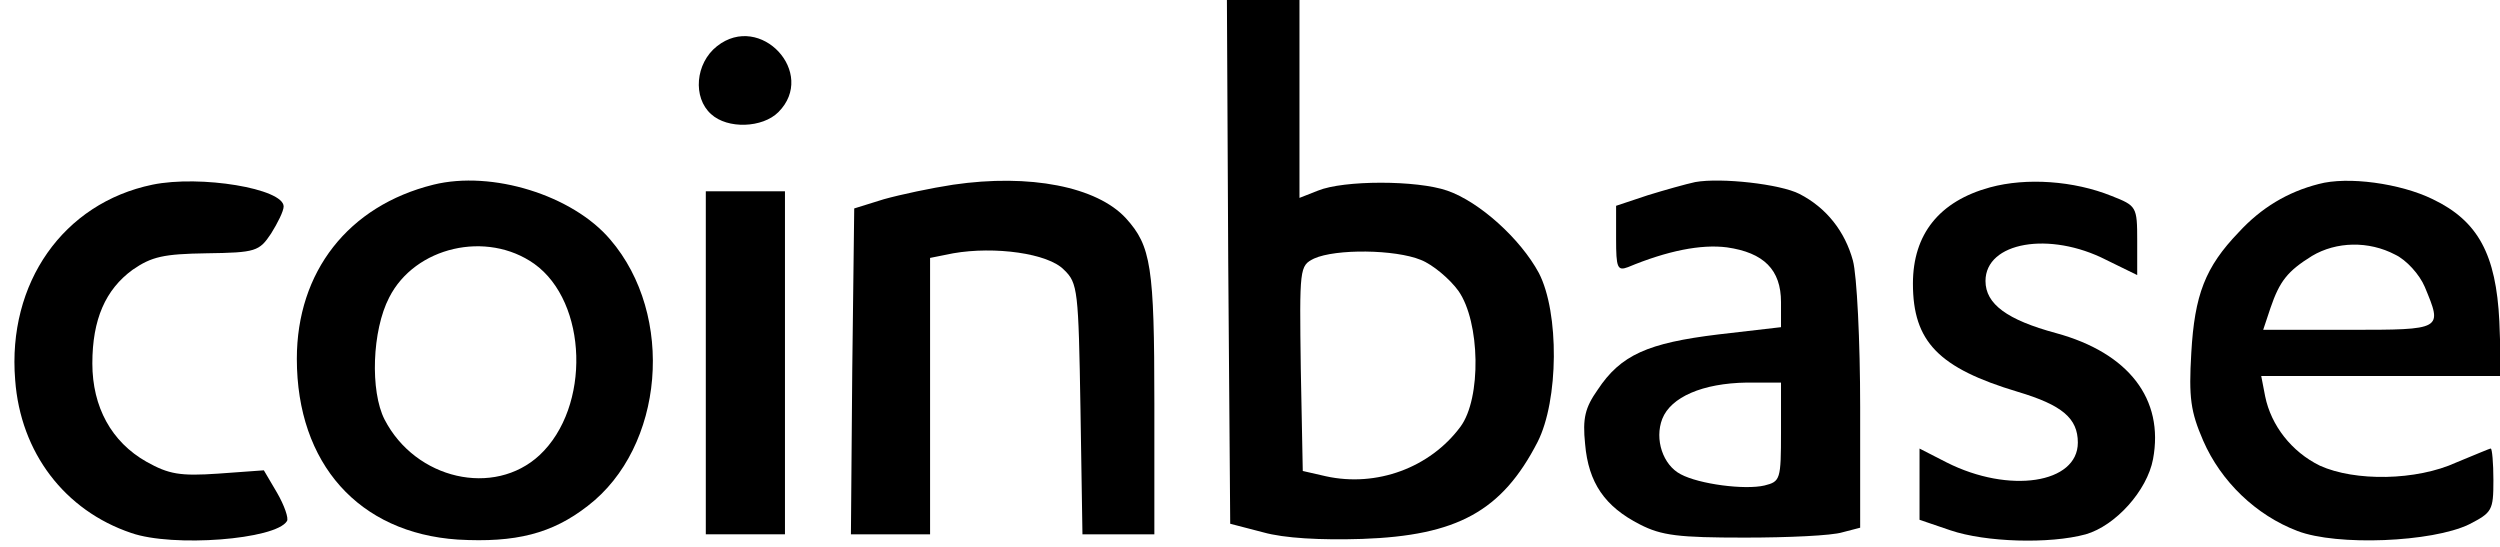 <?xml version="1.0" standalone="no"?>
<!DOCTYPE svg PUBLIC "-//W3C//DTD SVG 20010904//EN"
 "http://www.w3.org/TR/2001/REC-SVG-20010904/DTD/svg10.dtd">
<svg version="1.0" xmlns="http://www.w3.org/2000/svg"
 width="379pt" height="83pt" viewBox="0 0 379 83"
 preserveAspectRatio="xMidYMid meet">

<g transform="translate(0,83) scale(0.1,-0.1)"
fill="#000000" stroke="none">
<path d="M1862 433 l3 -397 50 -13 c32 -9 87 -12 150 -10 144 5 212 42 266
147 32 63 33 196 2 256 -28 52 -90 108 -139 125 -46 16 -157 16 -196 0 l-28
-11 0 150 0 150 -55 0 -55 0 2 -397z m292 3 c18 -7 44 -29 57 -47 33 -47 35
-163 3 -206 -46 -62 -127 -92 -204 -75 l-35 8 -3 155 c-2 153 -2 156 20 167
33 15 123 14 162 -2z"/>
<path d="M1087 760 c-33 -26 -37 -78 -9 -103 25 -23 78 -21 102 3 59 59 -27
152 -93 100z"/>
<path d="M231 550 c-135 -28 -220 -149 -208 -296 8 -110 75 -198 176 -232 63
-22 219 -10 236 18 3 4 -4 24 -15 43 l-20 34 -69 -5 c-58 -4 -75 -1 -109 18
-53 30 -82 83 -82 149 0 67 20 112 61 142 29 20 47 24 112 25 75 1 80 3 98 30
10 16 19 34 19 41 0 27 -126 48 -199 33z"/>
<path d="M657 550 c-129 -32 -207 -132 -207 -264 0 -159 94 -264 244 -274 88
-5 143 9 197 51 116 89 133 289 34 404 -57 67 -179 105 -268 83z m153 -120
c81 -58 86 -217 8 -290 -69 -64 -188 -37 -235 54 -22 43 -19 135 7 185 39 77
148 102 220 51z"/>
<path d="M1445 550 c-33 -5 -80 -15 -105 -22 l-45 -14 -3 -247 -2 -247 60 0
60 0 0 210 0 209 35 7 c63 11 144 0 168 -25 21 -20 22 -31 25 -211 l3 -190 55
0 54 0 0 199 c0 207 -5 238 -43 280 -44 48 -146 68 -262 51z"/>
<path d="M2570 554 c-14 -3 -46 -12 -72 -20 l-48 -16 0 -50 c0 -44 2 -49 18
-43 60 25 111 35 150 30 56 -8 82 -34 82 -83 l0 -38 -95 -11 c-107 -13 -148
-31 -183 -84 -19 -27 -23 -43 -19 -82 5 -59 30 -95 83 -122 33 -17 59 -20 159
-20 66 0 132 3 148 8 l27 7 0 183 c0 100 -5 200 -11 222 -12 44 -40 80 -81
101 -29 15 -119 25 -158 18z m130 -379 c0 -72 -1 -75 -25 -81 -30 -7 -99 2
-127 17 -27 14 -40 53 -28 84 13 33 61 54 128 55 l52 0 0 -75z"/>
<path d="M3017 546 c-77 -21 -117 -71 -117 -146 0 -88 39 -128 159 -164 67
-20 91 -40 91 -77 0 -62 -104 -78 -199 -30 l-41 21 0 -54 0 -54 47 -16 c53
-18 150 -21 205 -6 45 13 93 66 102 114 17 91 -37 161 -147 191 -74 20 -107
44 -107 79 0 59 97 76 183 32 l47 -23 0 52 c0 52 -1 53 -39 68 -57 23 -129 28
-184 13z"/>
<path d="M3515 551 c-47 -12 -87 -36 -121 -73 -51 -53 -67 -95 -72 -183 -4
-68 -1 -89 18 -133 27 -62 80 -113 143 -137 60 -23 204 -17 260 10 35 18 37
21 37 67 0 26 -2 48 -4 48 -2 0 -25 -10 -52 -21 -61 -28 -154 -29 -207 -5 -43
21 -74 61 -83 105 l-6 31 182 0 182 0 -3 83 c-5 101 -32 152 -101 185 -49 24
-129 35 -173 23z m116 -107 c17 -8 37 -30 45 -49 27 -65 28 -65 -115 -65
l-130 0 11 33 c14 41 26 56 63 79 37 22 86 23 126 2z"/>
<path d="M1070 280 l0 -260 60 0 60 0 0 260 0 260 -60 0 -60 0 0 -260z"/>
</g>
</svg>
